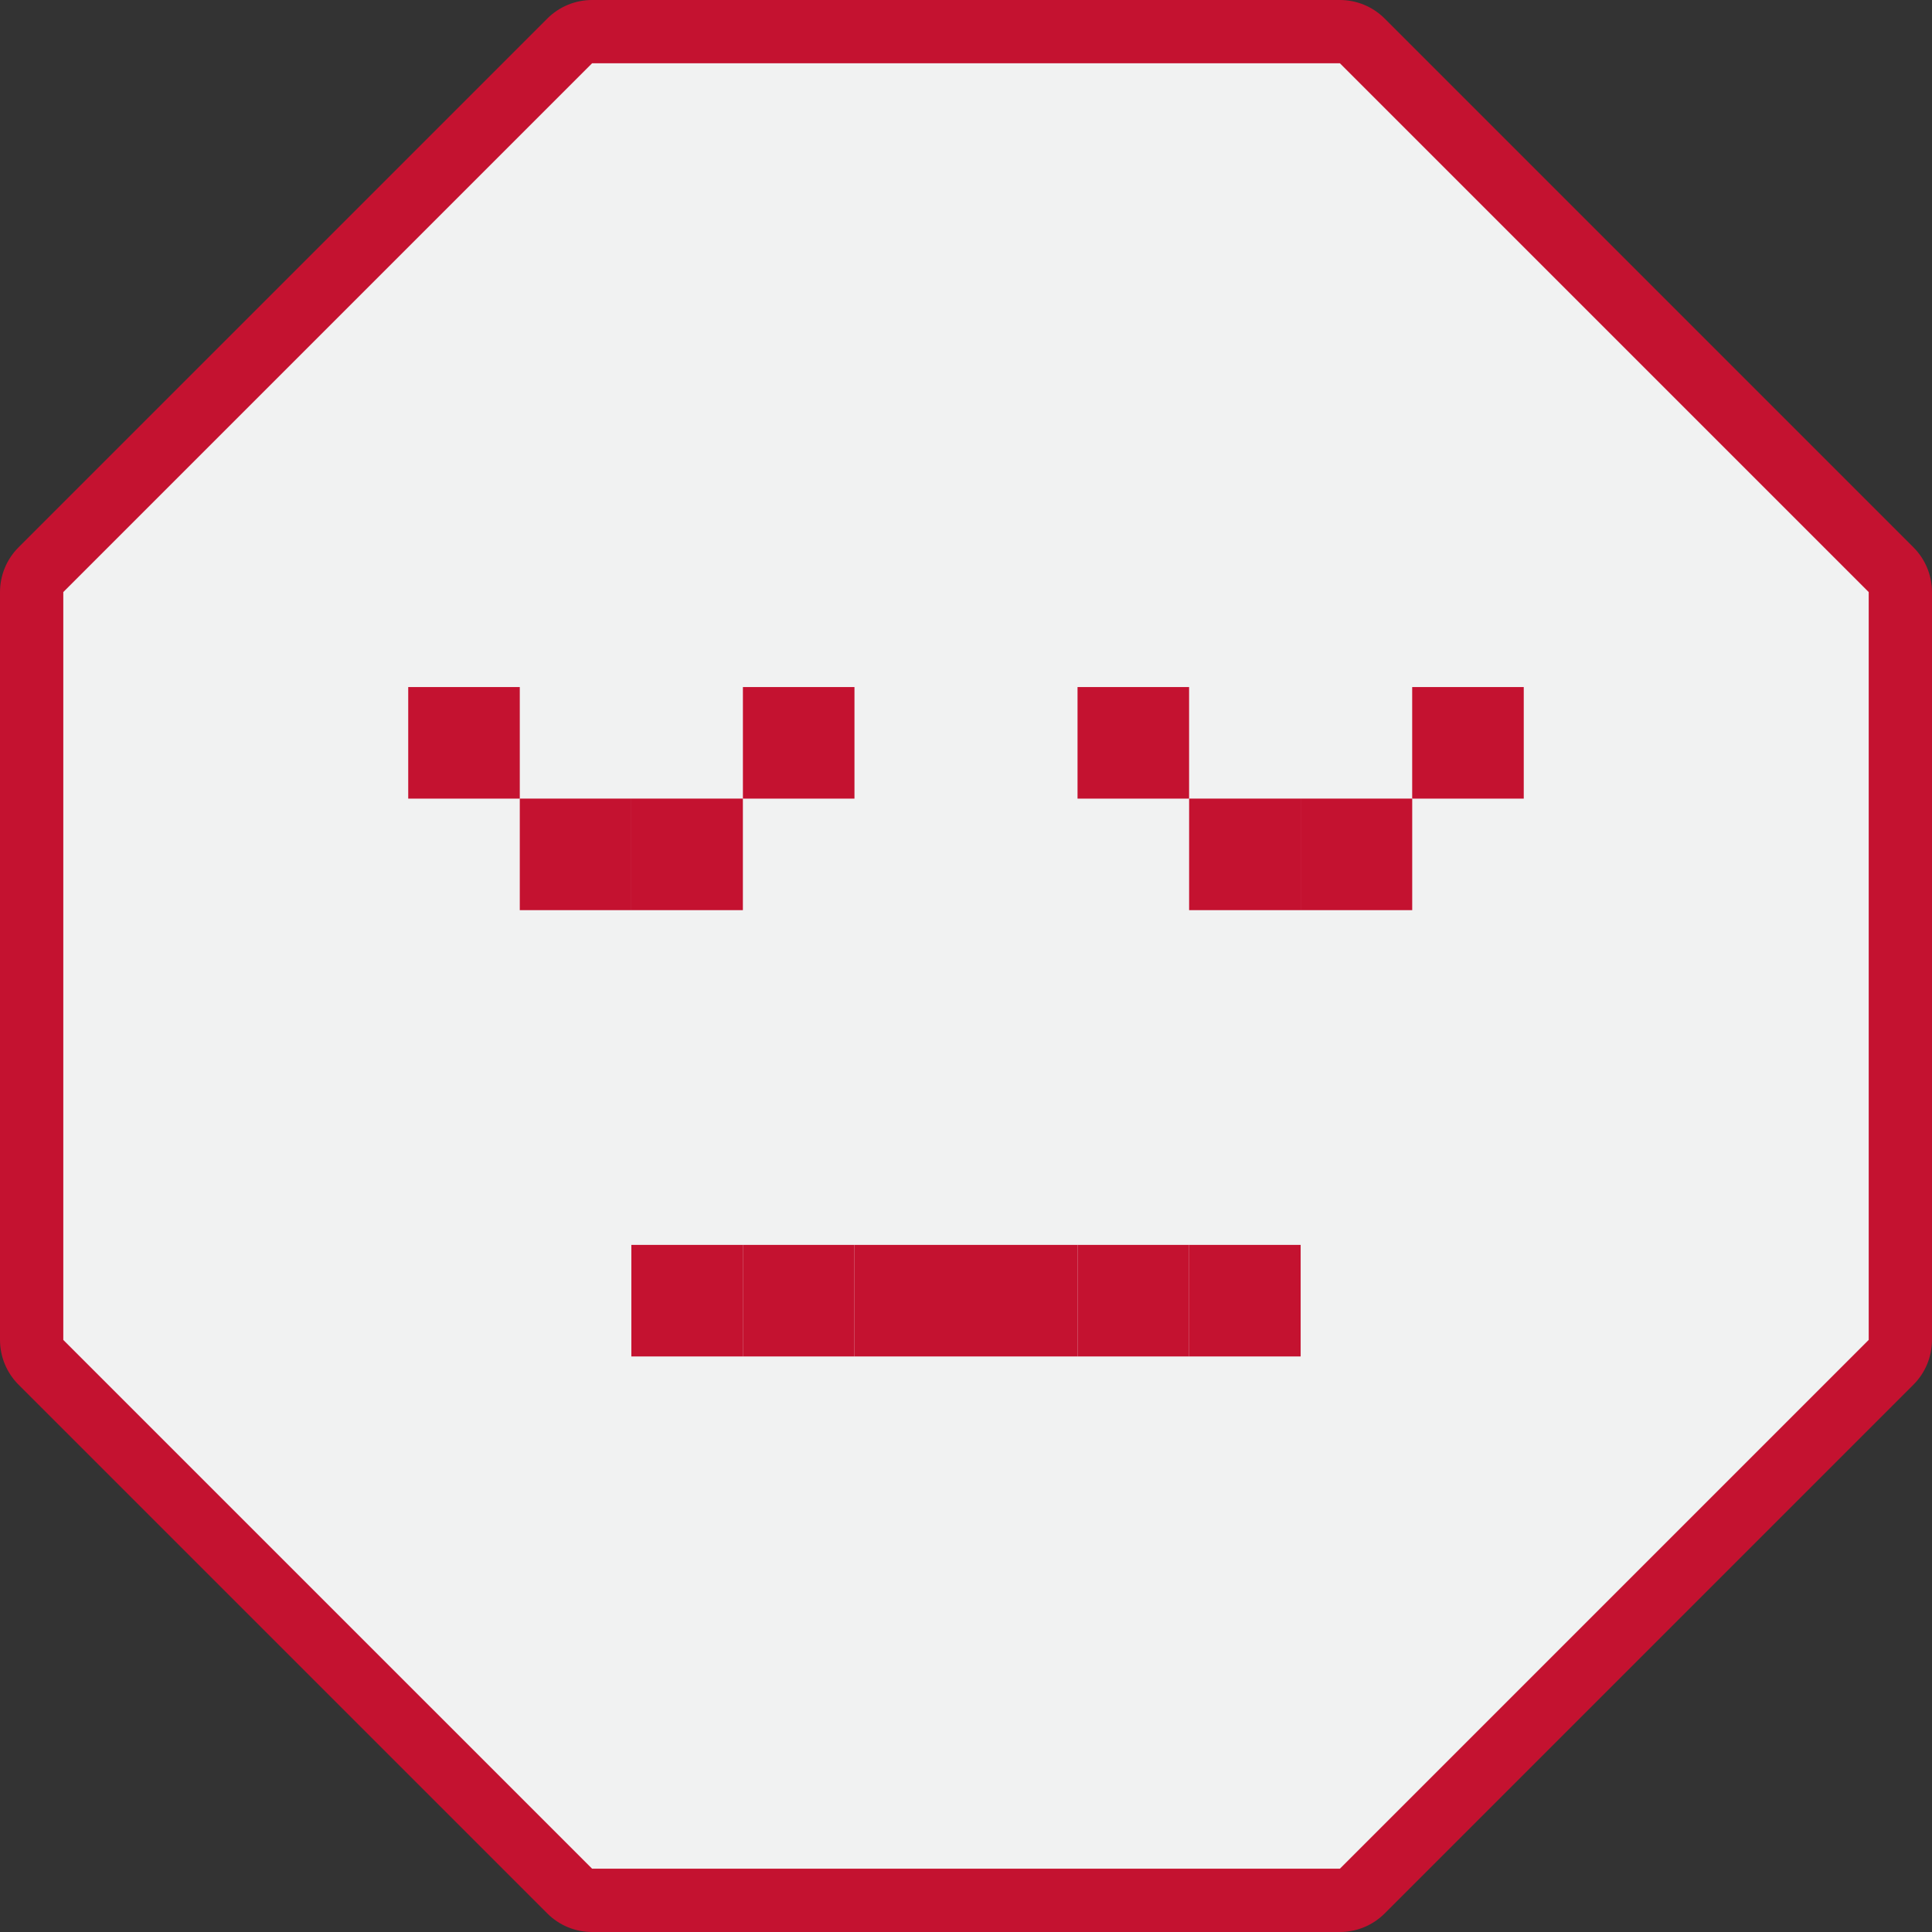 <?xml version="1.0" encoding="UTF-8"?>
<svg id="Layer_1" data-name="Layer 1" xmlns="http://www.w3.org/2000/svg" viewBox="0 0 770.48 770.48">
  <rect x="0" y="0" width="770.48" height="770.48" fill="#333333" stroke="none"/>
  <defs>
    <style>
      .cls-1 {
        fill: #c41230;
      }

      .cls-1, .cls-2 {
        stroke-width: 0px;
      }

      .cls-2 {
        fill: #f1f2f2;
      }
    </style>
  </defs>
  <g>
    <path class="cls-2" d="M236.12,757.86c-3.35,0-6.56-1.33-8.92-3.7L16.32,543.28c-2.37-2.37-3.7-5.58-3.7-8.92V236.12c0-3.35,1.33-6.56,3.7-8.92L227.2,16.32c2.37-2.37,5.58-3.7,8.92-3.7h298.23c3.35,0,6.56,1.33,8.92,3.7l210.88,210.88c2.37,2.37,3.7,5.58,3.7,8.92v298.23c0,3.35-1.33,6.56-3.7,8.92l-210.88,210.88c-2.37,2.37-5.58,3.7-8.92,3.7H236.12Z"/>
    <path class="cls-1" d="M534.36,25.24l210.88,210.88v298.23l-210.88,210.88H236.12L25.24,534.36V236.12L236.12,25.24h298.23M534.36,0H236.12c-6.69,0-13.11,2.66-17.85,7.39L7.39,218.28c-4.73,4.73-7.39,11.15-7.39,17.85v298.23c0,6.69,2.66,13.11,7.39,17.85l210.88,210.88c4.73,4.73,11.15,7.39,17.85,7.39h298.23c6.69,0,13.11-2.66,17.85-7.39l210.88-210.88c4.73-4.73,7.39-11.15,7.39-17.85V236.12c0-6.69-2.66-13.11-7.39-17.85L552.2,7.39c-4.73-4.73-11.15-7.39-17.85-7.39h0Z"/>
  </g>
  <rect class="cls-1" x="251.78" y="496.46" width="44.49" height="44.49"/>
  <rect class="cls-1" x="296.26" y="496.46" width="44.49" height="44.49"/>
  <rect class="cls-1" x="340.75" y="496.46" width="44.49" height="44.49"/>
  <rect class="cls-1" x="385.24" y="496.46" width="44.49" height="44.49"/>
  <rect class="cls-1" x="429.73" y="496.46" width="44.49" height="44.49"/>
  <rect class="cls-1" x="474.21" y="496.46" width="44.49" height="44.49"/>
  <rect class="cls-1" x="563.19" y="274" width="44.49" height="44.49" transform="translate(1170.86 592.49) rotate(180)"/>
  <rect class="cls-1" x="518.7" y="318.49" width="44.49" height="44.49" transform="translate(1081.89 681.46) rotate(180)"/>
  <rect class="cls-1" x="474.21" y="318.49" width="44.49" height="44.49" transform="translate(992.92 681.46) rotate(180)"/>
  <rect class="cls-1" x="429.73" y="274" width="44.49" height="44.49" transform="translate(903.94 592.49) rotate(180)"/>
  <rect class="cls-1" x="296.26" y="274" width="44.49" height="44.49" transform="translate(637.02 592.49) rotate(180)"/>
  <rect class="cls-1" x="251.78" y="318.49" width="44.49" height="44.49" transform="translate(548.04 681.46) rotate(180)"/>
  <rect class="cls-1" x="207.29" y="318.49" width="44.49" height="44.49" transform="translate(459.07 681.46) rotate(180)"/>
  <rect class="cls-1" x="162.8" y="274" width="44.49" height="44.49" transform="translate(370.09 592.49) rotate(180)"/>
</svg>